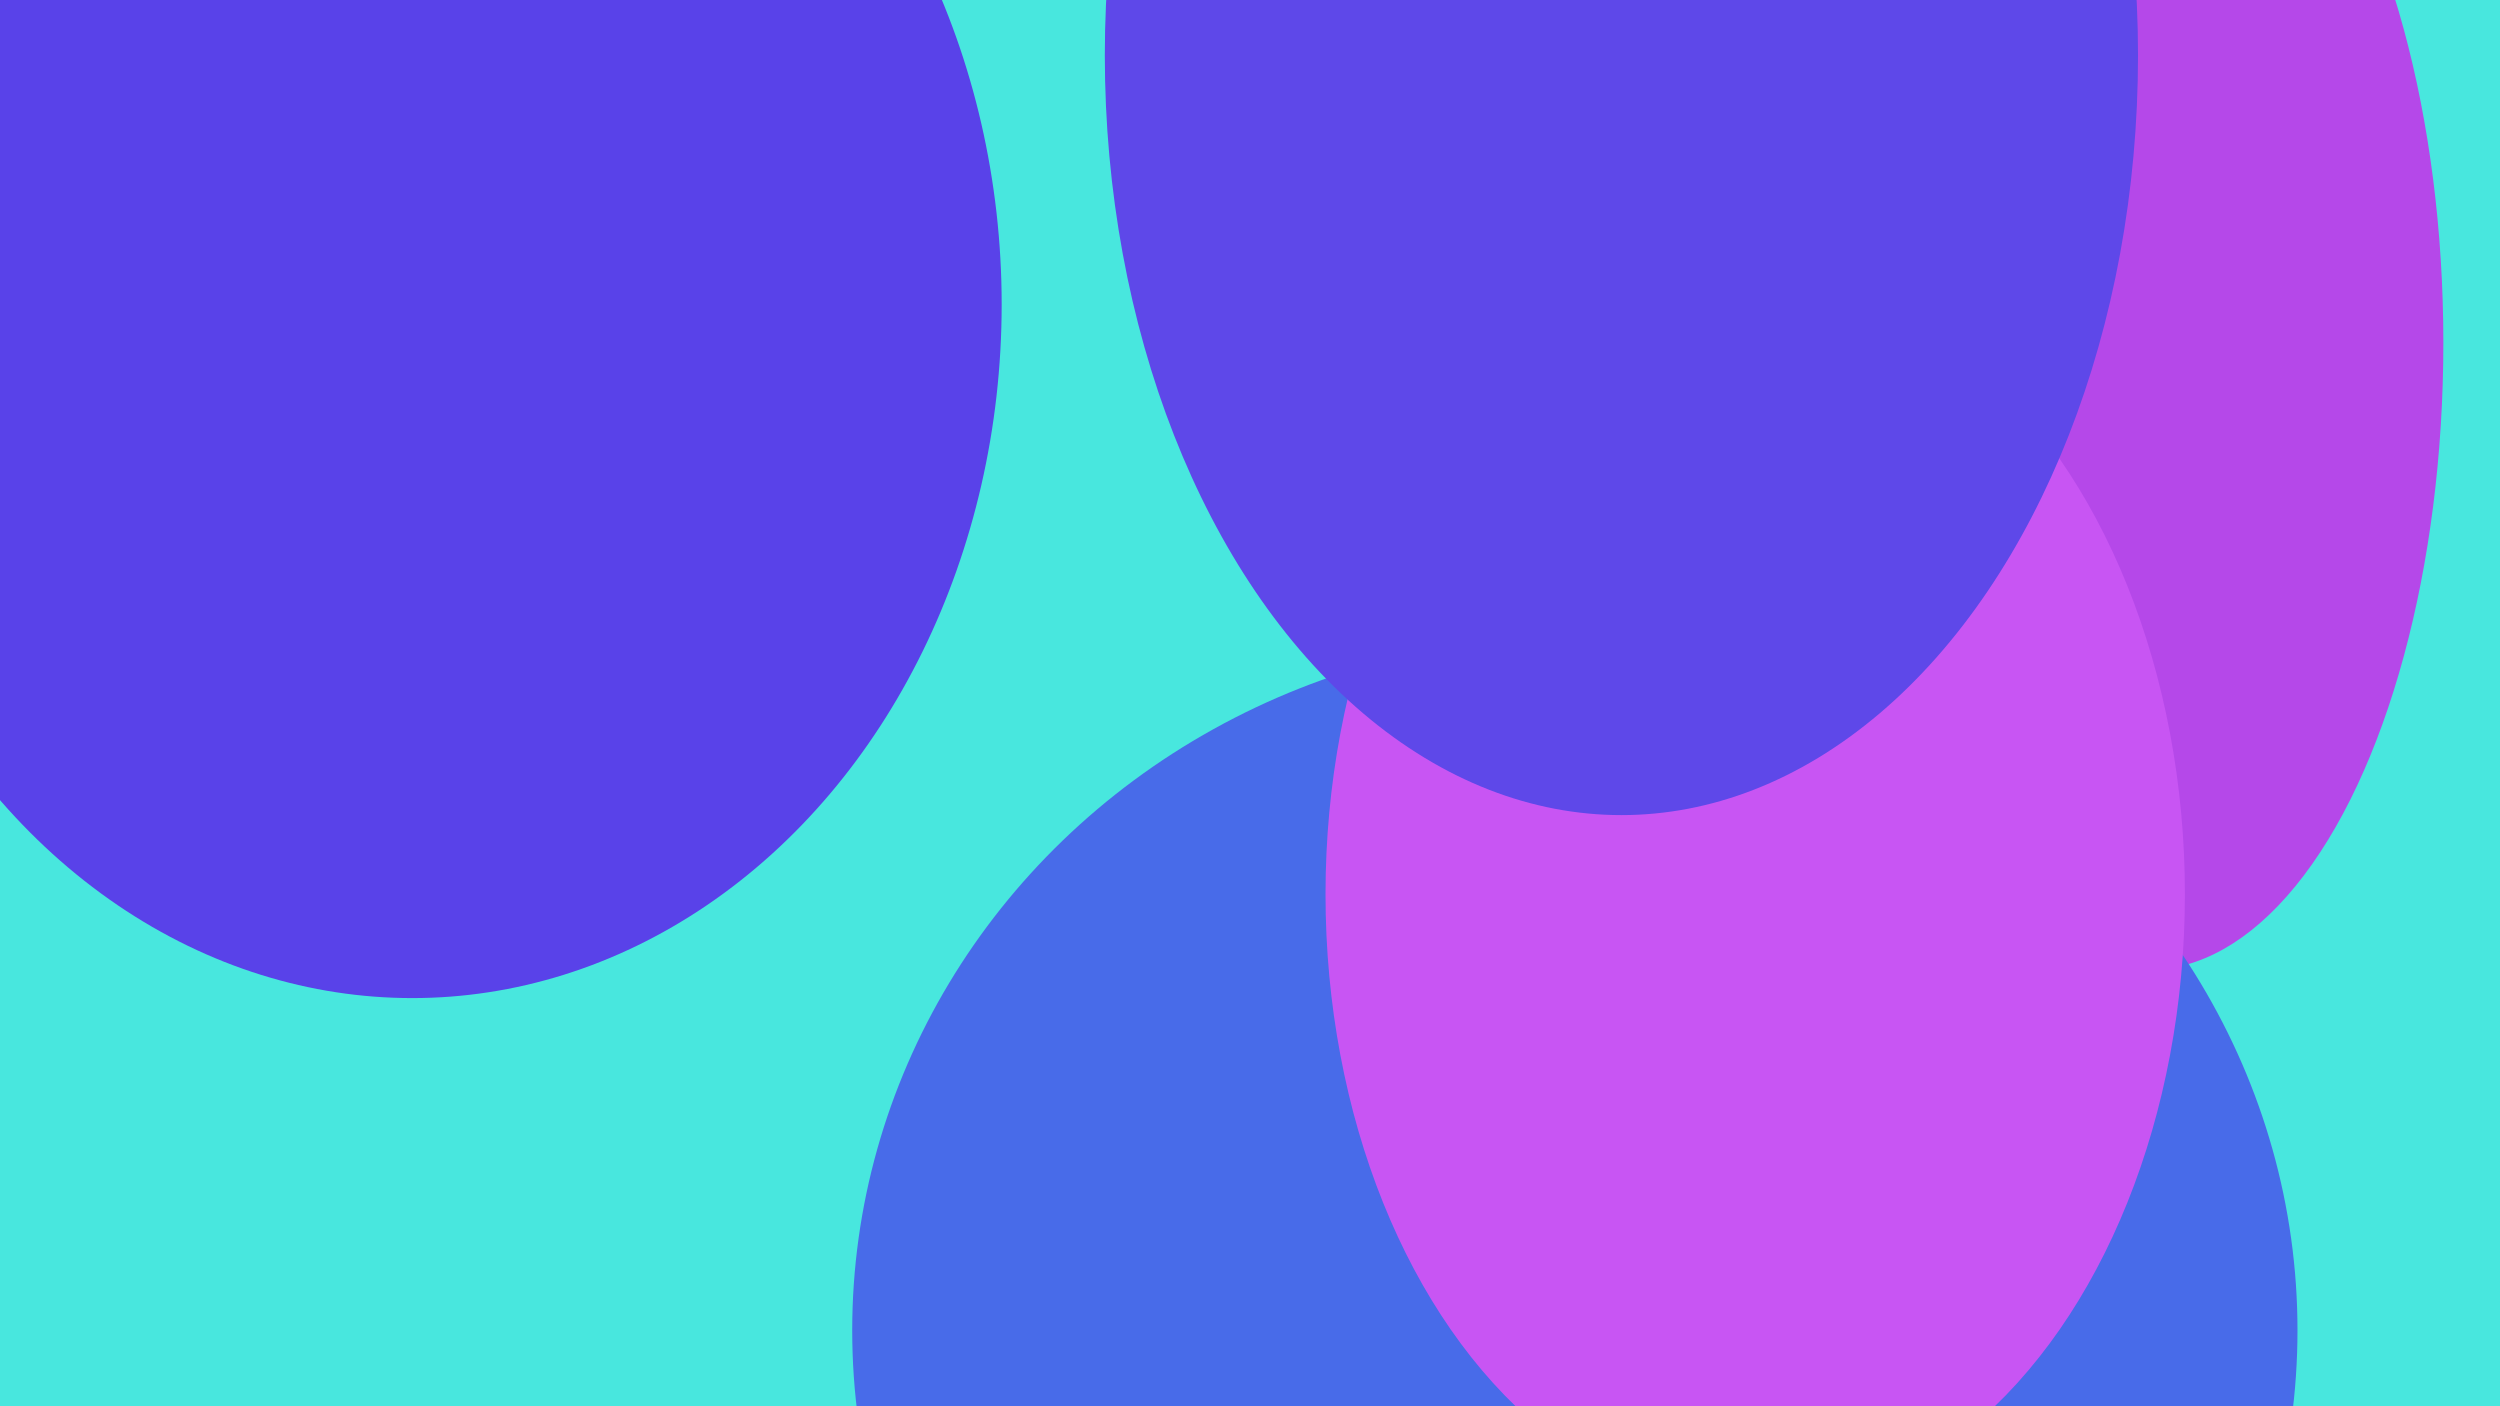 <svg width="3840" height="2160" viewBox="0 0 3840 2160" fill="none" xmlns="http://www.w3.org/2000/svg">
<mask id="mask0_36_243" style="mask-type:alpha" maskUnits="userSpaceOnUse" x="0" y="0" width="3840" height="2160">
<rect width="3840" height="2160" fill="#5A43E9"/>
</mask>
<g mask="url(#mask0_36_243)">
<rect width="3840" height="2160" fill="#49E9DE"/>
<ellipse cx="3299" cy="526.5" rx="454" ry="963.5" fill="#B649E9"/>
<ellipse cx="2418.97" cy="2043.43" rx="1109.97" ry="1066.43" fill="#496CE9"/>
<ellipse cx="2696" cy="1373.5" rx="660" ry="947.5" fill="#CA56F3"/>
<ellipse cx="2490.5" cy="85" rx="793.5" ry="1167" fill="#5F49E9"/>
<ellipse cx="633.288" cy="467.533" rx="905.288" ry="1065.53" fill="#5A43E9"/>
<g filter="url(#filter0_b_36_243)">
<rect width="3840" height="2160" fill="#5A43E9" fill-opacity="0.01"/>
</g>
</g>
<defs>
<filter id="filter0_b_36_243" x="-1200" y="-1200" width="6240" height="4560" filterUnits="userSpaceOnUse" color-interpolation-filters="sRGB">
<feFlood flood-opacity="0" result="BackgroundImageFix"/>
<feGaussianBlur in="BackgroundImage" stdDeviation="600"/>
<feComposite in2="SourceAlpha" operator="in" result="effect1_backgroundBlur_36_243"/>
<feBlend mode="normal" in="SourceGraphic" in2="effect1_backgroundBlur_36_243" result="shape"/>
</filter>
</defs>
</svg>
